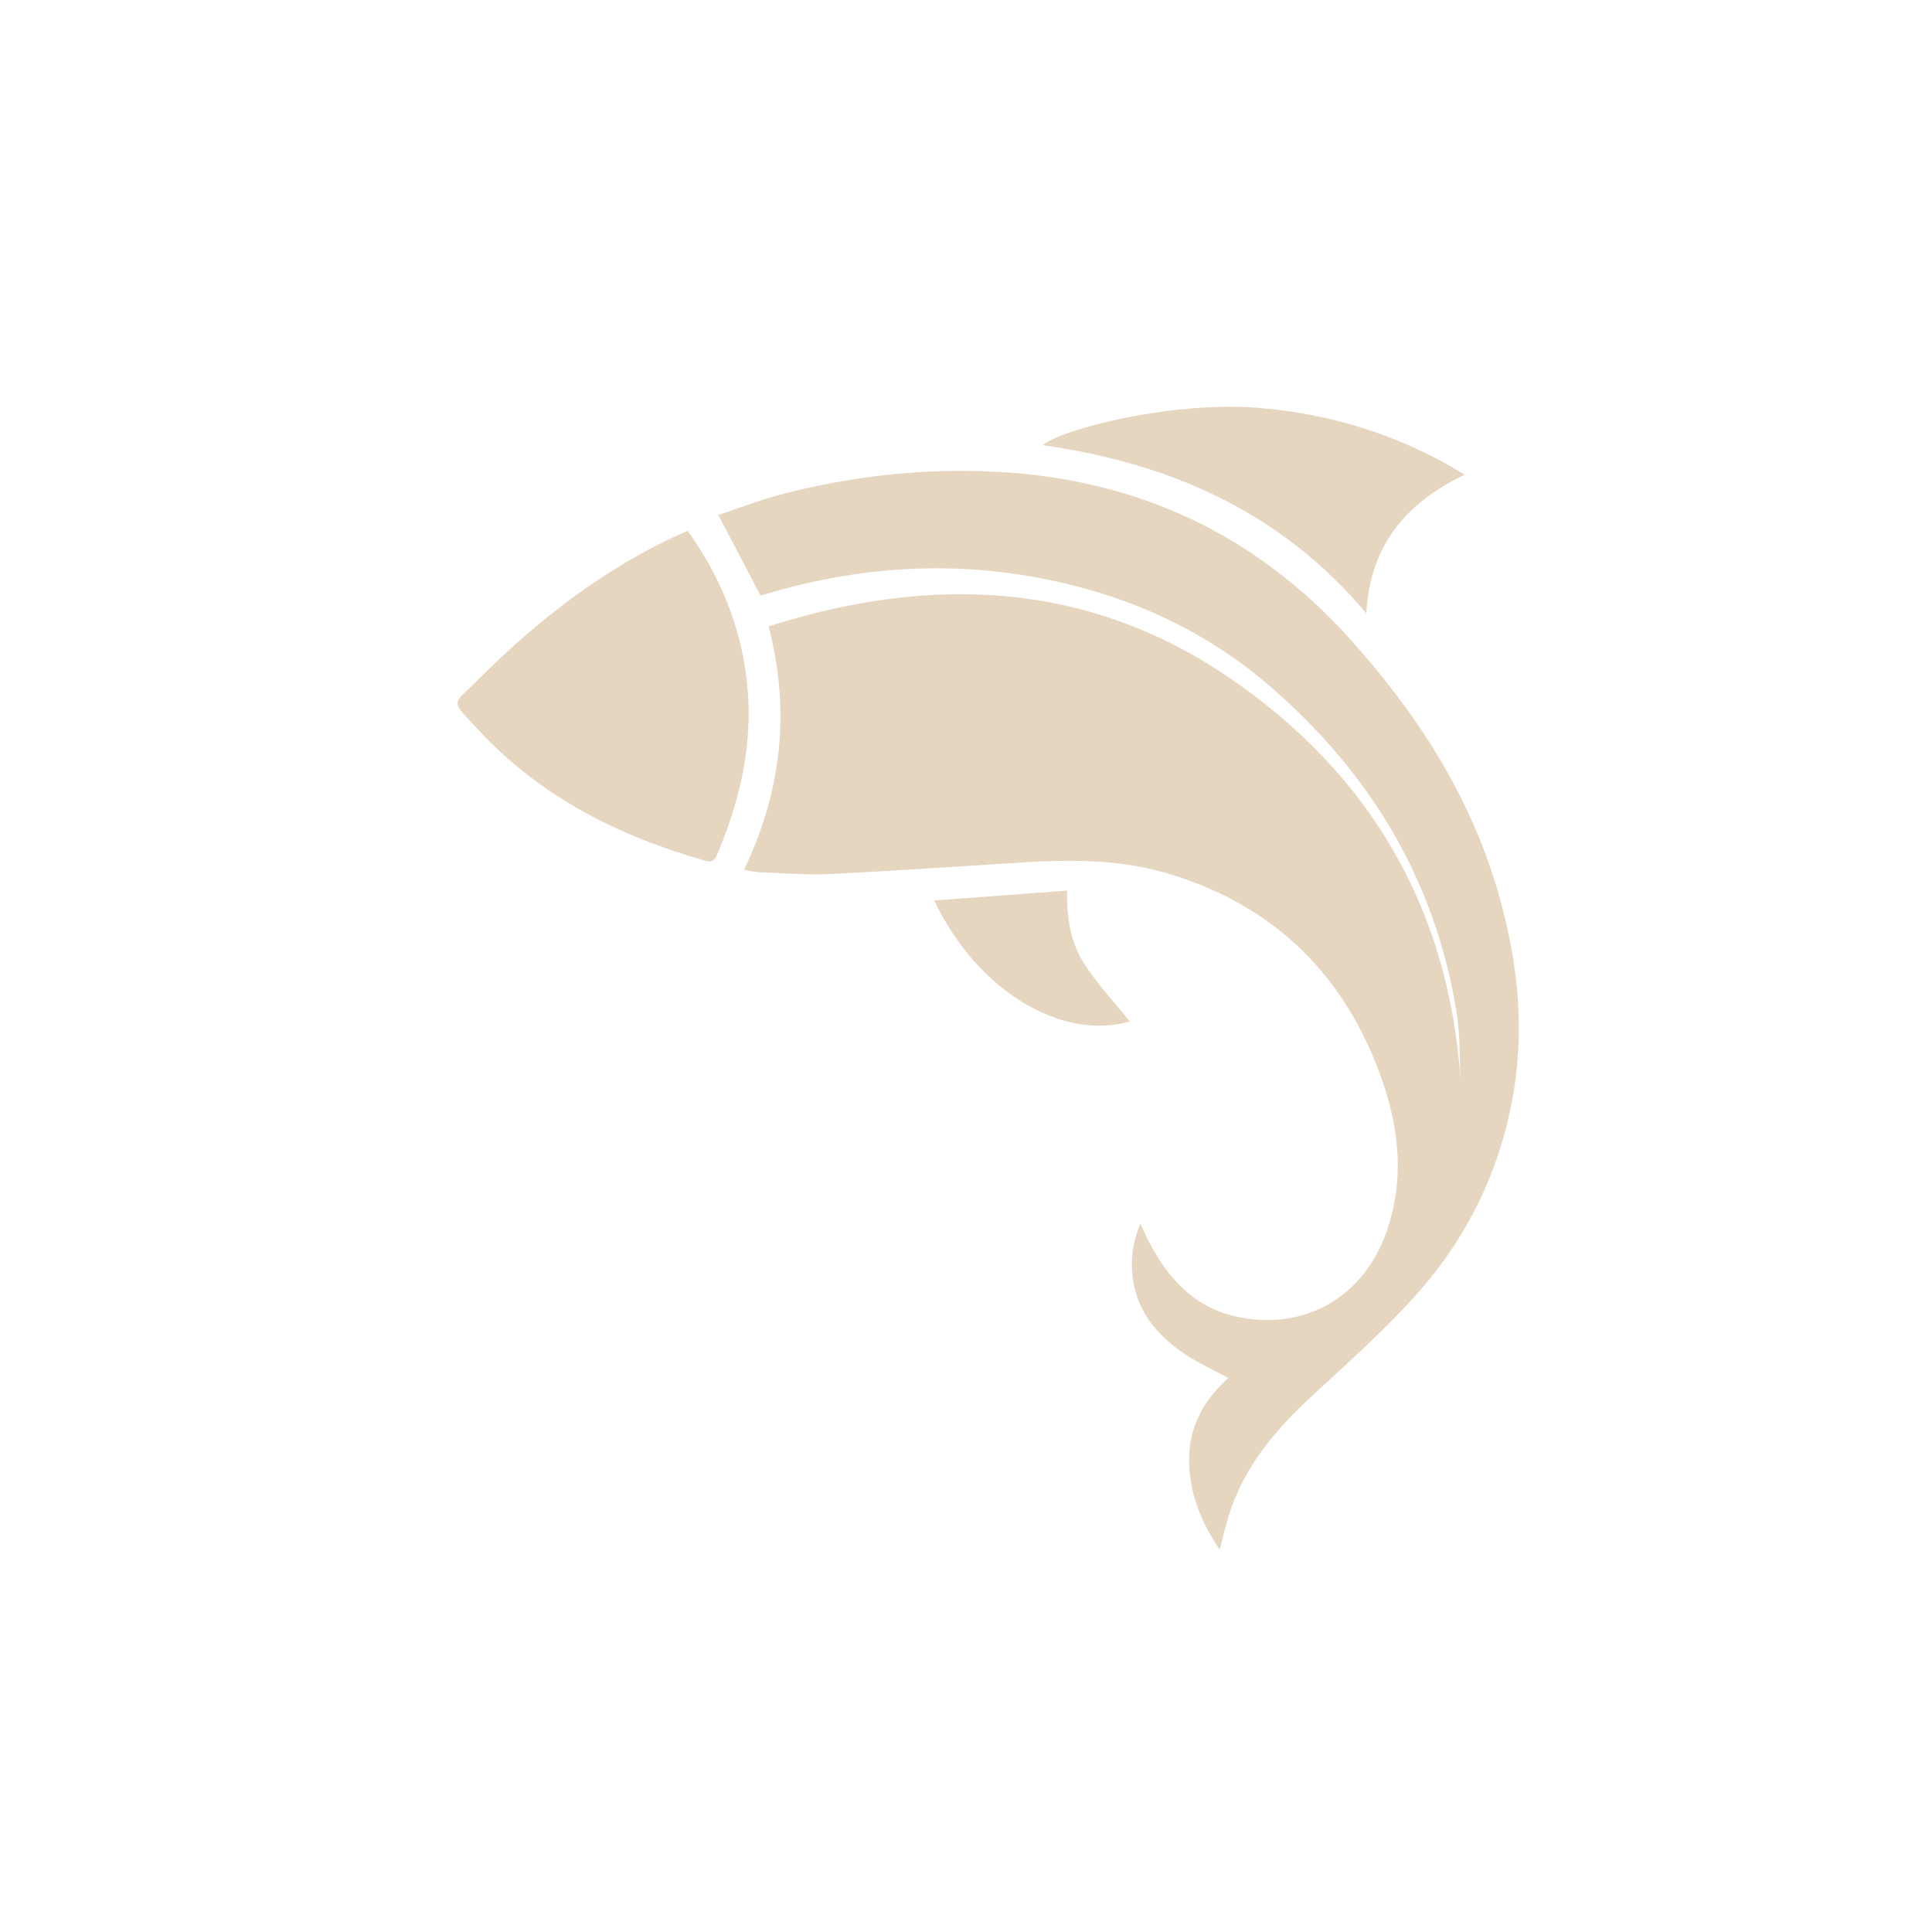 <svg width="38" height="38" viewBox="0 0 38 38" fill="none" xmlns="http://www.w3.org/2000/svg">
<path d="M14.959 11.712C14.684 11.189 14.417 10.679 14.128 10.13C14.521 10 14.927 9.841 15.345 9.73C16.724 9.367 18.127 9.208 19.553 9.277C22.35 9.414 24.695 10.496 26.573 12.591C27.872 14.041 28.907 15.638 29.457 17.52C29.831 18.801 29.992 20.106 29.778 21.435C29.531 22.967 28.88 24.325 27.848 25.474C27.215 26.178 26.503 26.812 25.806 27.456C25.076 28.13 24.45 28.867 24.16 29.841C24.13 29.941 24.102 30.04 24.075 30.14C24.049 30.238 24.026 30.337 23.99 30.481C23.612 29.918 23.391 29.354 23.388 28.72C23.385 28.064 23.677 27.537 24.16 27.103C23.871 26.947 23.583 26.817 23.322 26.645C22.642 26.197 22.22 25.592 22.267 24.739C22.279 24.514 22.339 24.291 22.429 24.063C22.477 24.168 22.522 24.276 22.575 24.379C22.945 25.107 23.453 25.693 24.284 25.887C25.62 26.2 26.81 25.535 27.268 24.236C27.621 23.239 27.53 22.246 27.193 21.27C26.488 19.229 25.117 17.846 23.044 17.202C22.097 16.907 21.115 16.901 20.132 16.962C18.858 17.041 17.585 17.13 16.311 17.191C15.853 17.213 15.391 17.172 14.932 17.155C14.838 17.152 14.745 17.127 14.633 17.109C15.37 15.569 15.553 13.991 15.118 12.32C18.308 11.304 21.389 11.42 24.195 13.341C26.948 15.226 28.502 17.875 28.728 21.257C28.705 20.815 28.721 20.366 28.652 19.931C28.235 17.313 26.941 15.183 24.95 13.473C23.712 12.411 22.263 11.748 20.666 11.412C18.765 11.013 16.892 11.136 15.039 11.691C15.004 11.702 14.97 11.709 14.959 11.712Z" fill="#E6D6C0"/>
<path d="M28.808 9.336C27.657 9.89 26.942 10.724 26.875 12.065C25.192 10.061 23.006 9.11 20.509 8.756C20.933 8.416 23.091 7.893 24.714 8.019C26.175 8.134 27.529 8.552 28.808 9.336Z" fill="#E6D6C0"/>
<path d="M18.375 17.711C19.251 17.646 20.105 17.582 20.989 17.517C20.976 18.055 21.06 18.551 21.335 18.971C21.598 19.374 21.933 19.731 22.222 20.091C20.916 20.472 19.241 19.529 18.375 17.711Z" fill="#E6D6C0"/>
<path d="M14.593 12.806C14.407 11.946 14.046 11.169 13.527 10.443C13.468 10.467 13.433 10.478 13.4 10.494C11.873 11.186 10.574 12.196 9.398 13.374C8.885 13.887 8.853 13.753 9.386 14.331C10.613 15.665 12.164 16.447 13.885 16.933C14.021 16.971 14.065 16.905 14.11 16.797C14.654 15.513 14.894 14.193 14.593 12.806Z" fill="#E6D6C0"/>
</svg>
